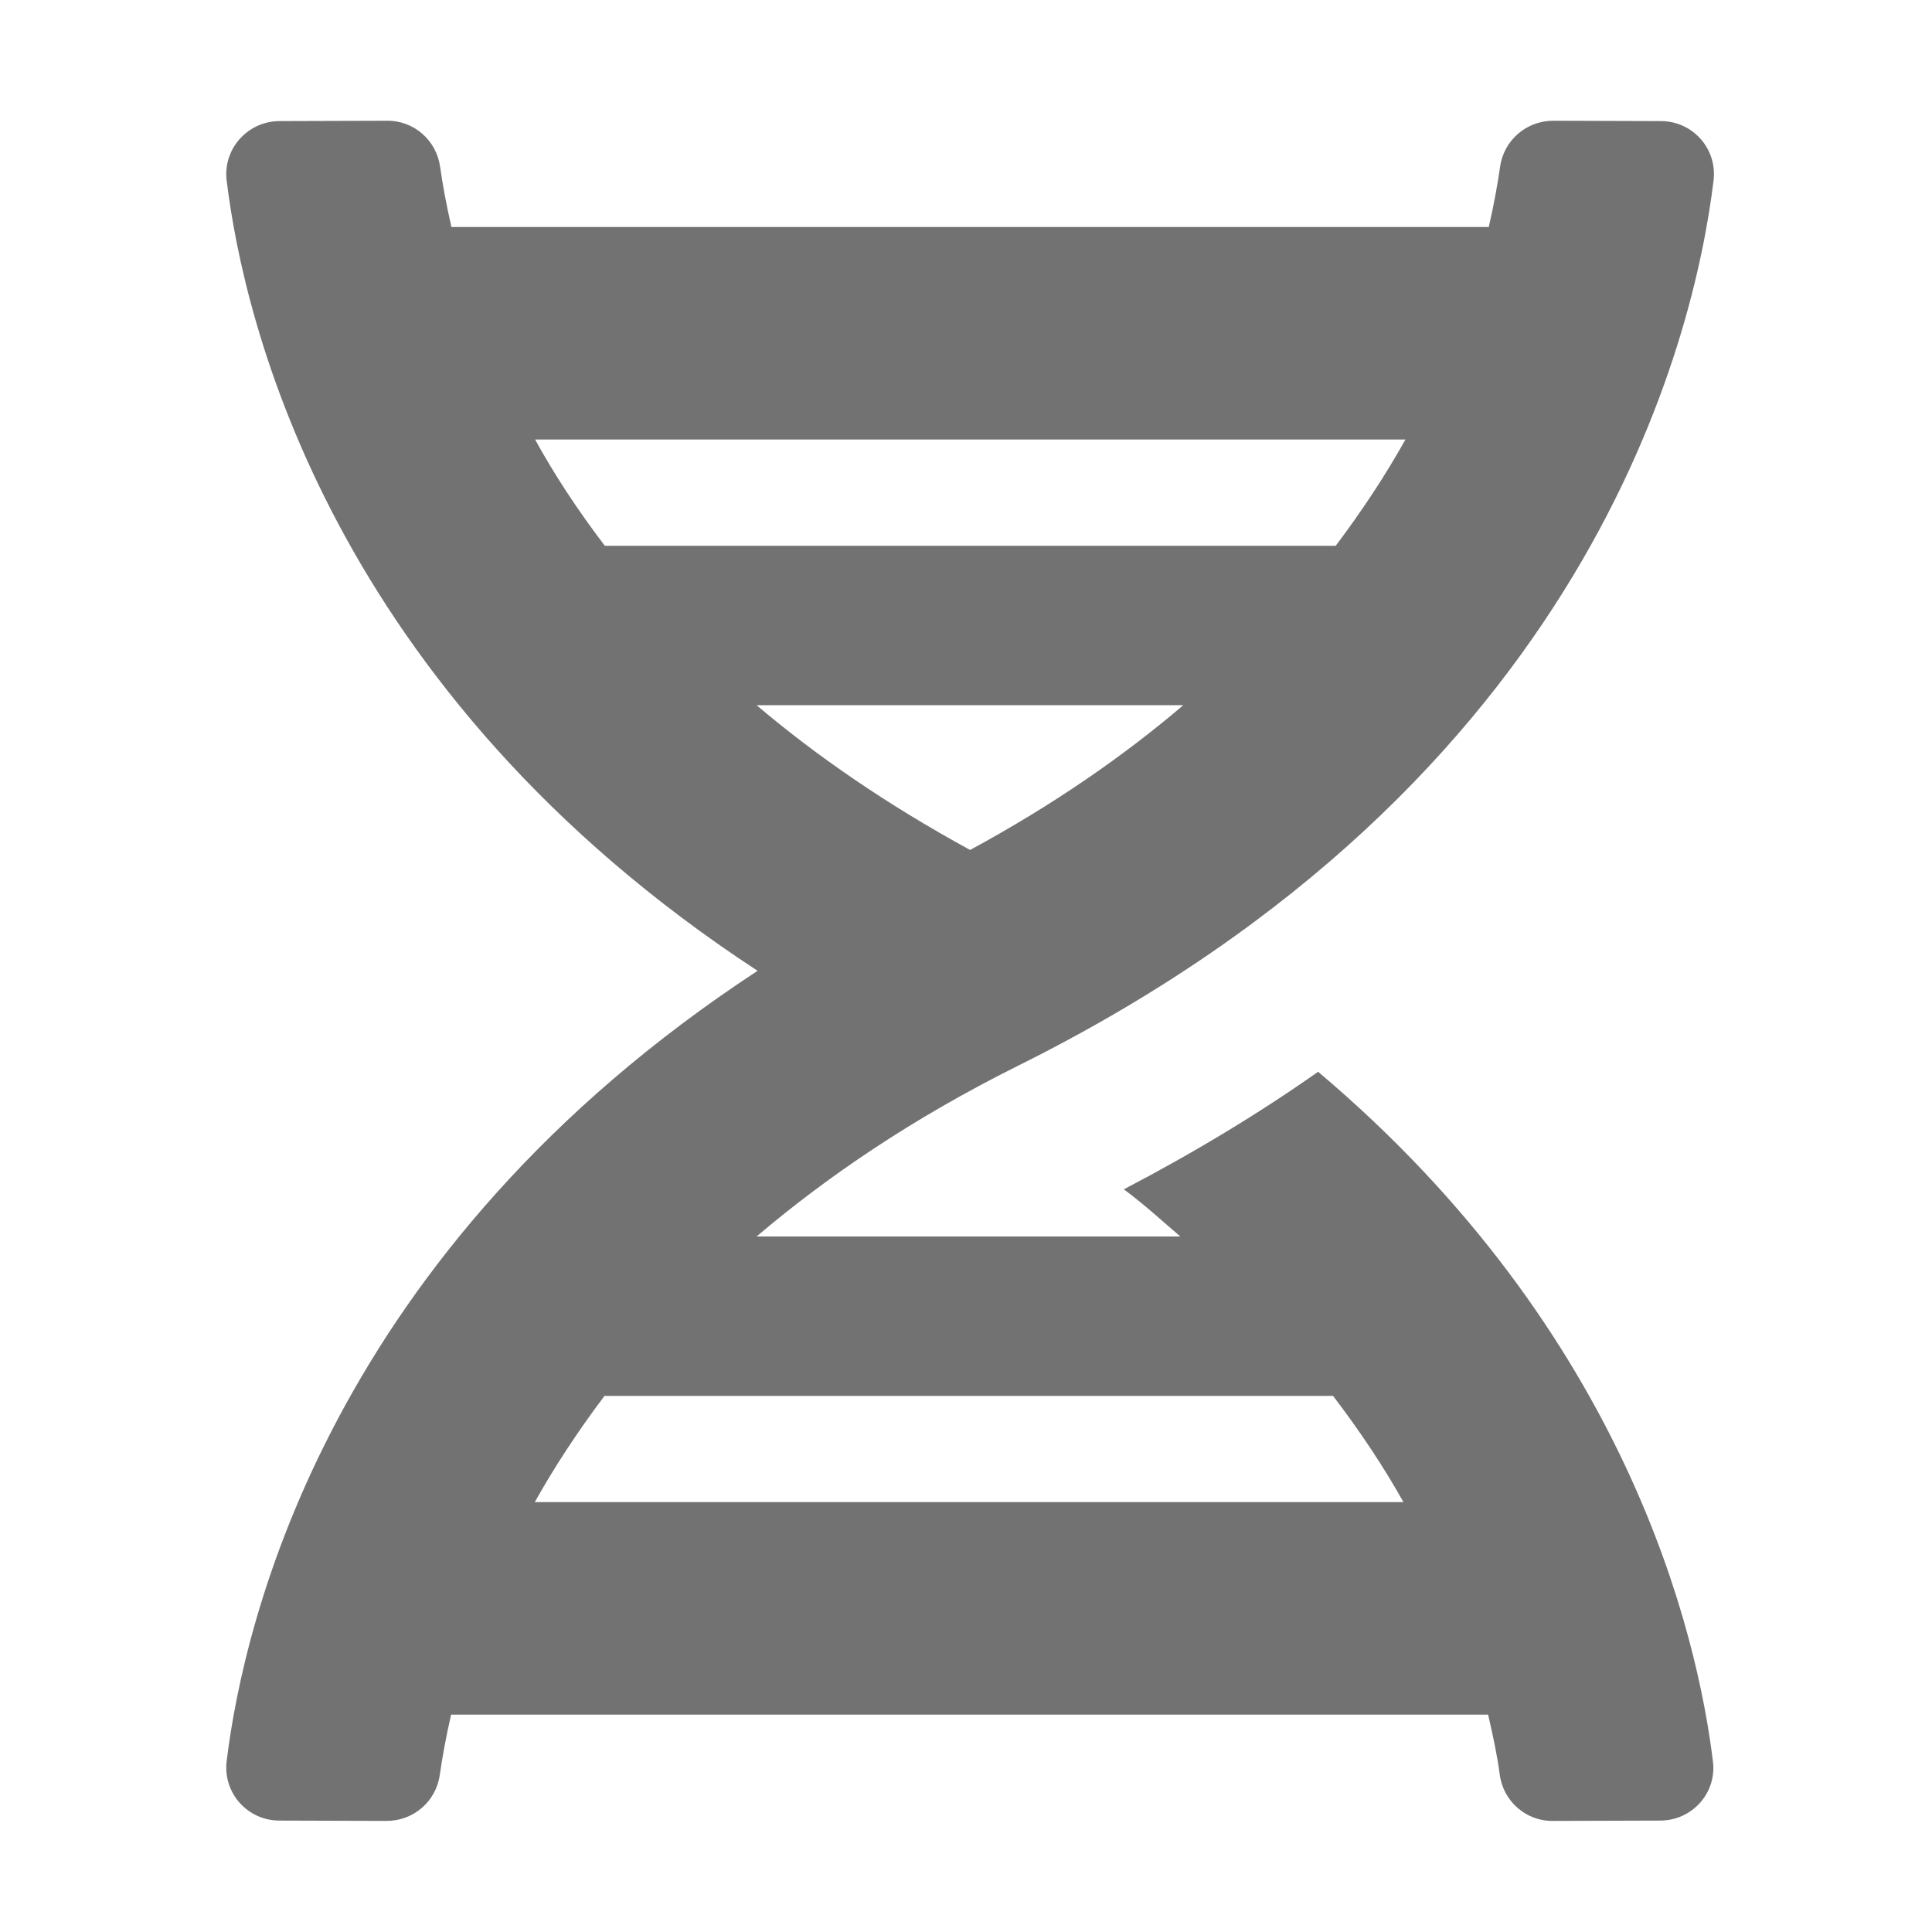 ﻿<?xml version='1.0' encoding='UTF-8'?>
<svg viewBox="-3.748 -2 32 32" xmlns="http://www.w3.org/2000/svg">
  <g transform="matrix(0.055, 0, 0, 0.055, 0, 0)">
    <path d="M0.1, 494.1C-1, 503.6 6.4, 511.9 16, 511.9L48.3, 512C56.4, 512 63.2, 506.1 64.3, 498.1C65, 493.2 66.1, 487 67.7, 480L380, 480C381.6, 486.9 382.9, 493.2 383.5, 498.1C384.6, 506.1 391.4, 512.1 399.5, 512L431.8, 511.9C441.4, 511.9 448.9, 503.6 447.7, 494.1C443.1, 456.2 422.1, 365.1 328.8, 286.4C311.2, 298.8 291.7, 310.6 270.3, 321.8C276.5, 326.4 281.7, 331.2 287.3, 336L159.7, 336C181, 317.9 206.7, 300.4 238.4, 284.6C410.5, 199.1 442.1, 65.8 447.9, 17.9C449, 8.4 441.6, 0.1 432, 0.1L399.6, 0C391.5, 0 384.7, 5.9 383.6, 13.9C382.9, 18.8 381.8, 25 380.2, 32L67.8, 32C66.2, 25 65.1, 18.9 64.4, 13.9C63.3, 5.9 56.5, -0.1 48.4, 0L16.1, 0.1C6.5, 0.1 -1, 8.4 0.1, 17.9C5.3, 60.8 31.4, 171.8 160, 256C31.5, 340.2 5.3, 451.2 0.1, 494.1zM224, 219.6C198.9, 205.9 177.6, 191.2 159.7, 176L288.2, 176C270.4, 191.2 249.1, 206 224, 219.6zM355.1, 96C349.3, 106.4 342.3, 117.1 334.1, 128L114, 128C105.7, 117.1 98.7, 106.4 93, 96L355.1, 96zM92.9, 416C98.7, 405.6 105.7, 394.9 113.9, 384L333.3, 384C341.6, 394.9 348.7, 405.6 354.5, 416L92.9, 416z" fill="#727272" fill-opacity="1" class="Black" />
  </g>
</svg>